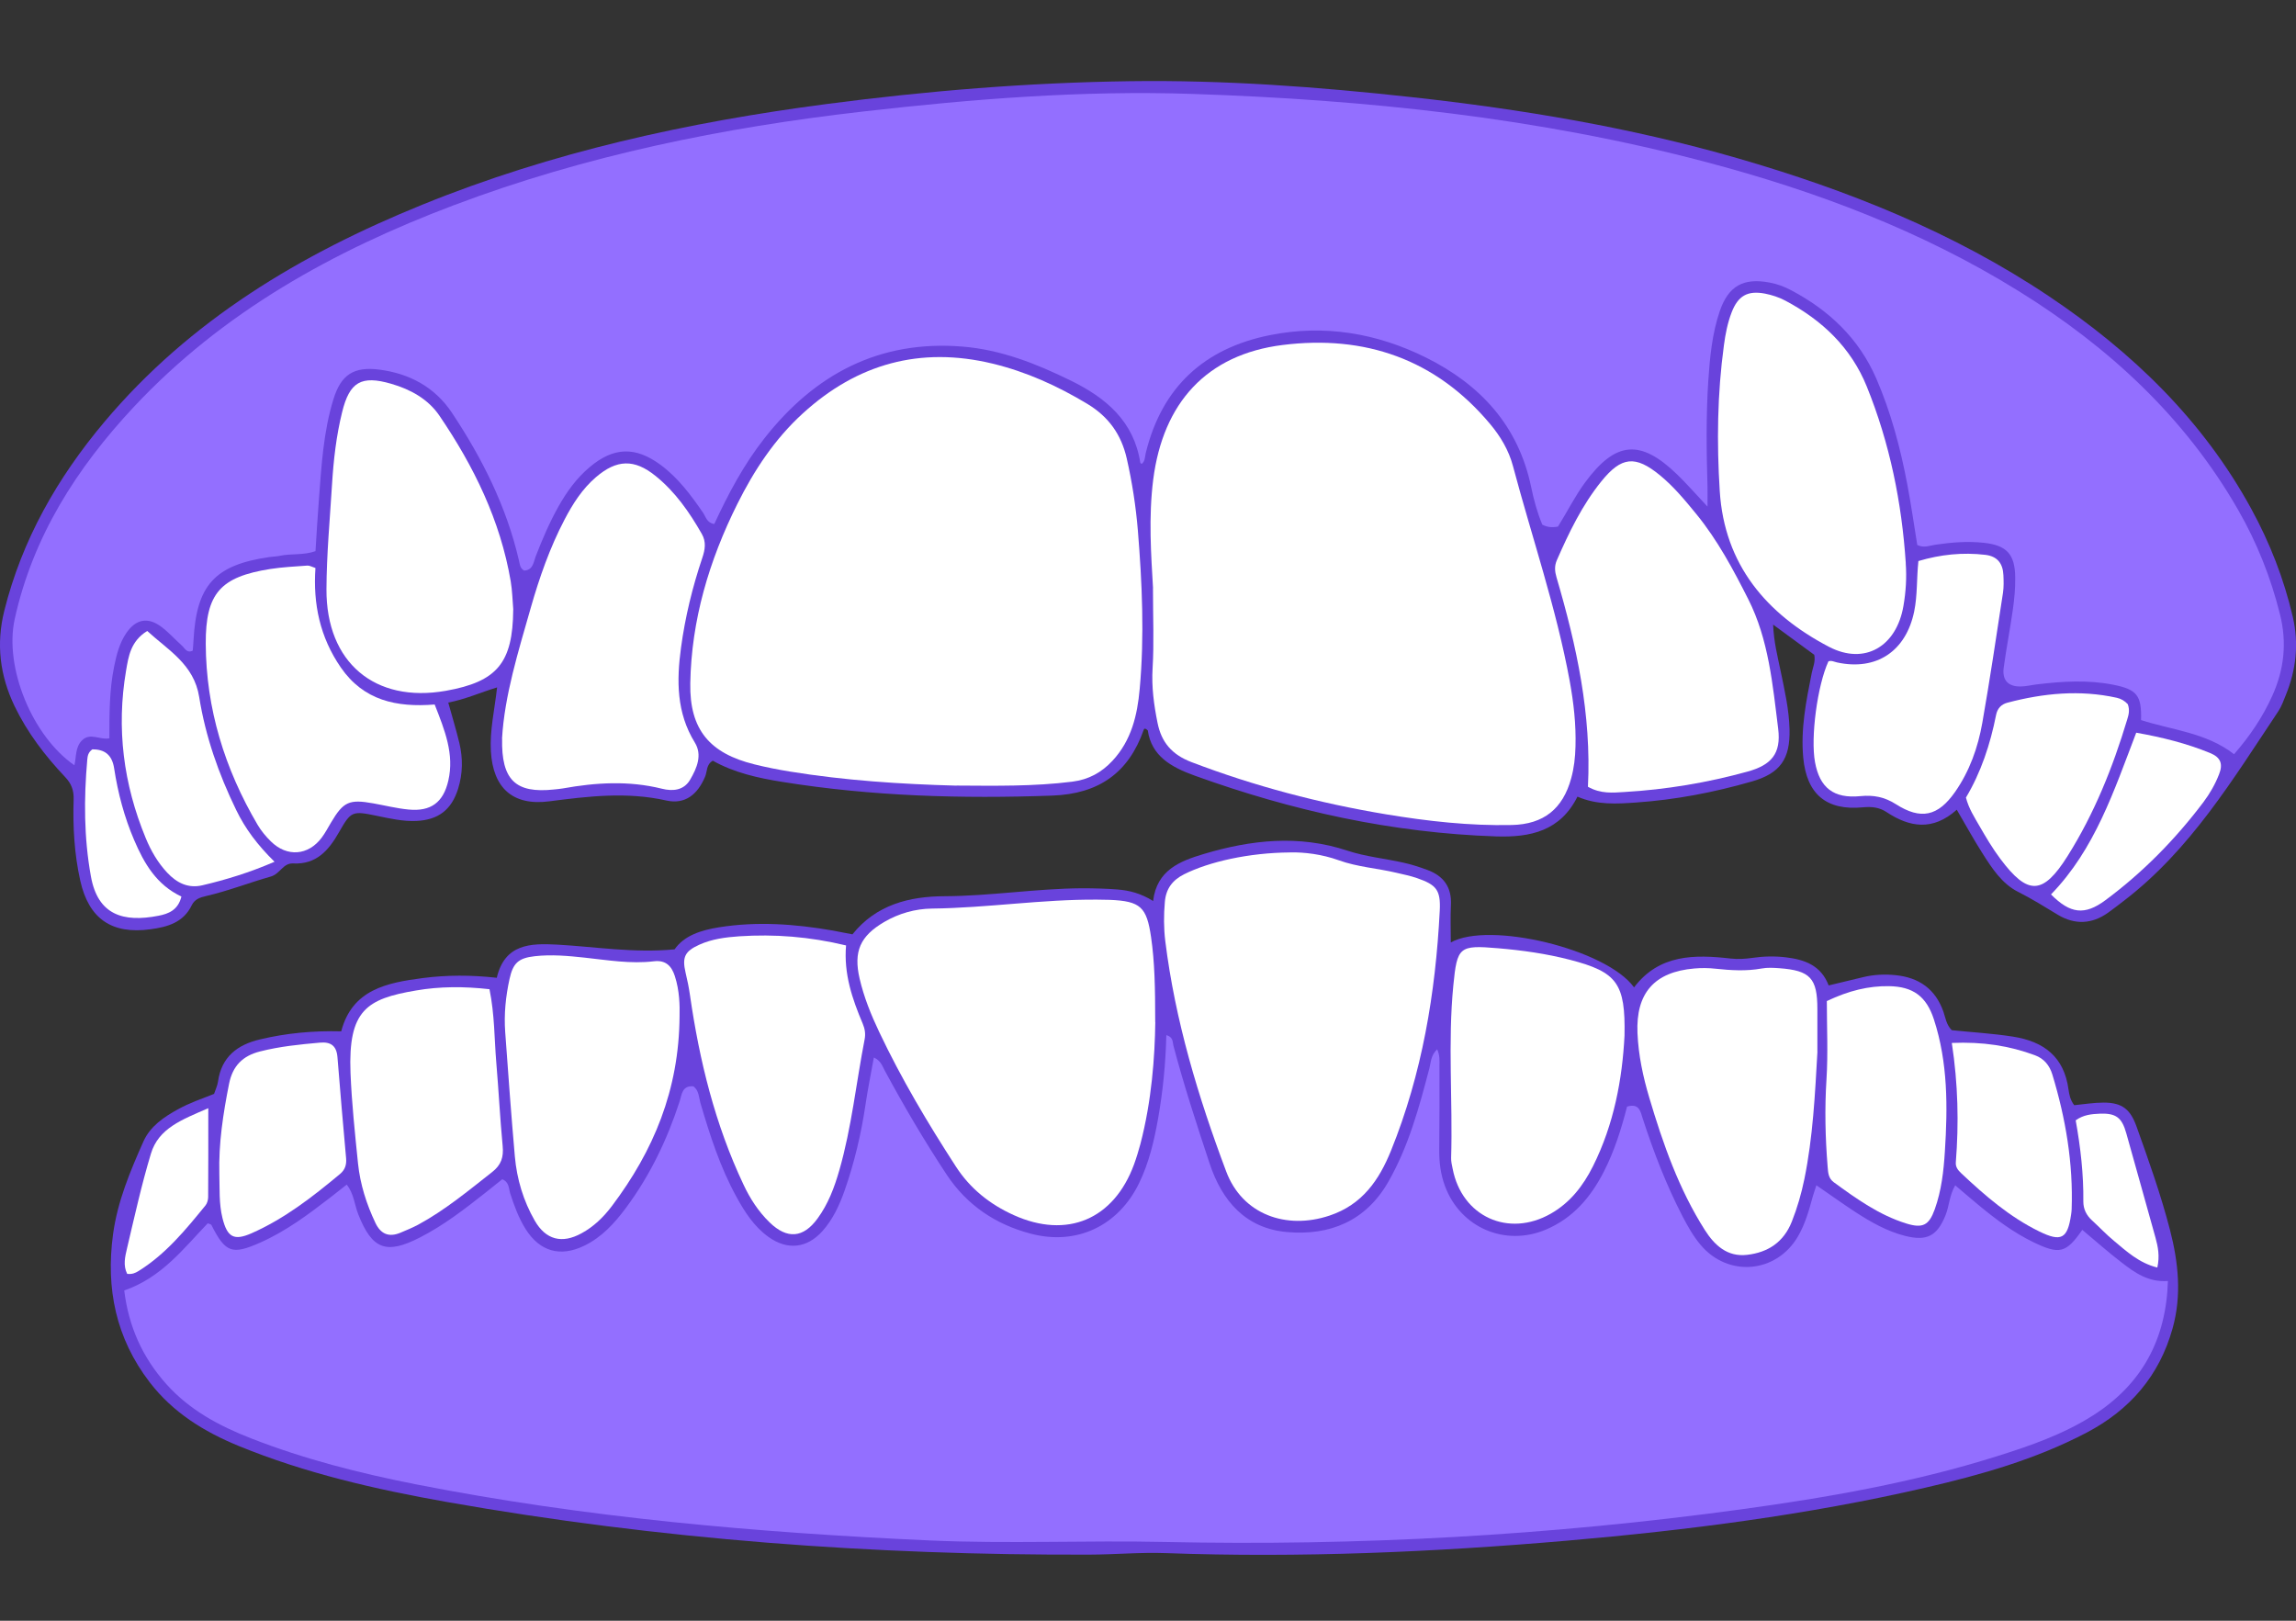 <svg width="85" height="60" viewBox="0 0 85 60" fill="none" xmlns="http://www.w3.org/2000/svg">
<rect x="0" y="0" width="85" height="60" fill="#333333" stroke="none"/>
<g clip-path="url(#clip0_3836_247)">
<path d="M72.438 29.979C71.551 30.771 70.696 30.628 69.847 30.067C69.571 29.884 69.291 29.858 68.968 29.887C67.618 30.019 66.885 29.402 66.758 28.052C66.657 26.986 66.866 25.948 67.073 24.911C67.115 24.699 67.218 24.493 67.165 24.241C66.689 23.892 66.199 23.532 65.643 23.124C65.667 23.759 65.808 24.302 65.921 24.845C66.07 25.557 66.231 26.266 66.25 26.994C66.279 28.095 65.908 28.63 64.855 28.931C63.455 29.334 62.028 29.609 60.572 29.709C59.852 29.76 59.124 29.807 58.399 29.492C57.764 30.765 56.657 31.006 55.387 30.964C51.541 30.837 47.844 30.019 44.236 28.717C43.36 28.402 42.627 27.989 42.492 27.039C42.402 26.957 42.359 26.962 42.341 27.018C41.782 28.616 40.671 29.389 38.964 29.453C35.61 29.575 32.27 29.479 28.953 28.945C28.061 28.802 27.183 28.608 26.388 28.161C26.142 28.304 26.185 28.558 26.105 28.749C25.825 29.418 25.356 29.789 24.668 29.635C23.212 29.307 21.786 29.477 20.338 29.665C18.983 29.842 18.252 29.172 18.173 27.814C18.128 27.041 18.308 26.29 18.403 25.448C17.773 25.639 17.225 25.89 16.595 26.009C16.743 26.544 16.889 27.02 17.006 27.505C17.14 28.071 17.135 28.637 16.96 29.199C16.717 29.979 16.227 30.355 15.412 30.392C14.922 30.413 14.449 30.305 13.975 30.207C13.038 30.014 13.001 30.017 12.546 30.816C12.167 31.483 11.709 32.01 10.852 31.965C10.478 31.946 10.37 32.351 10.028 32.449C9.226 32.676 8.446 32.984 7.628 33.172C7.4 33.224 7.207 33.291 7.098 33.513C6.791 34.154 6.196 34.318 5.571 34.402C4.134 34.598 3.287 34.011 2.972 32.605C2.75 31.613 2.694 30.601 2.726 29.588C2.736 29.254 2.641 29.008 2.411 28.765C1.667 27.978 1.013 27.123 0.54 26.142C-0.003 25.009 -0.149 23.847 0.158 22.613C0.818 19.972 2.128 17.685 3.864 15.62C7.038 11.846 11.132 9.408 15.632 7.579C20.436 5.626 25.459 4.525 30.586 3.853C34.324 3.363 38.077 3.056 41.846 3.006C45.329 2.958 48.802 3.215 52.261 3.596C56.337 4.043 60.374 4.718 64.32 5.856C68.401 7.037 72.319 8.596 75.865 10.975C78.941 13.037 81.551 15.554 83.345 18.839C84.036 20.102 84.552 21.428 84.88 22.83C85.113 23.834 85.005 24.797 84.621 25.737C84.539 25.94 84.465 26.152 84.343 26.335C82.662 28.855 81.088 31.464 78.626 33.349C78.433 33.497 78.242 33.645 78.046 33.786C77.446 34.217 76.81 34.241 76.188 33.868C75.701 33.574 75.225 33.275 74.714 33.018C74.111 32.716 73.74 32.137 73.385 31.578C73.068 31.081 72.785 30.562 72.443 29.979H72.438Z" fill="#6943DC"/>
<path d="M57.682 19.488C58.02 18.948 58.304 18.373 58.682 17.86C59.81 16.33 60.728 16.245 62.091 17.566C62.449 17.913 62.777 18.289 63.213 18.755C63.213 18.416 63.219 18.207 63.213 17.998C63.174 16.701 63.158 15.401 63.242 14.104C63.301 13.225 63.383 12.347 63.671 11.508C63.992 10.584 64.545 10.277 65.511 10.46C65.794 10.512 66.064 10.613 66.316 10.748C67.721 11.492 68.819 12.535 69.46 14.009C70.005 15.266 70.355 16.584 70.609 17.929C70.752 18.68 70.86 19.44 70.979 20.176C71.231 20.298 71.442 20.195 71.657 20.165C72.247 20.078 72.84 20.03 73.435 20.094C74.288 20.184 74.597 20.512 74.605 21.38C74.611 21.775 74.574 22.172 74.518 22.563C74.417 23.283 74.277 23.995 74.179 24.715C74.116 25.181 74.343 25.422 74.809 25.414C75.005 25.411 75.201 25.361 75.399 25.337C76.342 25.223 77.289 25.163 78.229 25.348C79.118 25.523 79.288 25.747 79.264 26.658C80.415 27.029 81.678 27.121 82.707 27.921C83.29 27.253 83.766 26.549 84.121 25.761C84.563 24.784 84.671 23.791 84.406 22.738C84.068 21.383 83.559 20.099 82.866 18.89C80.891 15.443 78.065 12.842 74.722 10.769C71.135 8.546 67.229 7.074 63.163 6C56.932 4.351 50.567 3.692 44.148 3.477C40.067 3.34 36.007 3.665 31.954 4.128C26.775 4.719 21.69 5.751 16.799 7.598C12.344 9.282 8.244 11.547 4.949 15.07C2.842 17.325 1.22 19.858 0.545 22.915C0.15 24.702 1.193 27.253 2.755 28.331C2.829 28.008 2.784 27.656 3.038 27.407C3.34 27.108 3.702 27.404 4.049 27.333C4.049 26.417 4.049 25.538 4.226 24.673C4.314 24.239 4.422 23.81 4.674 23.439C5.026 22.921 5.47 22.831 5.968 23.201C6.249 23.41 6.484 23.678 6.746 23.913C6.849 24.006 6.918 24.191 7.135 24.088C7.146 23.963 7.159 23.834 7.164 23.704C7.273 21.661 7.95 20.917 9.967 20.623C10.097 20.605 10.232 20.602 10.362 20.576C10.788 20.486 11.235 20.562 11.68 20.404C11.72 19.776 11.754 19.162 11.802 18.551C11.899 17.278 11.966 15.999 12.347 14.771C12.627 13.869 13.098 13.564 14.038 13.683C15.163 13.826 16.105 14.337 16.735 15.287C17.85 16.965 18.747 18.749 19.207 20.729C19.242 20.875 19.244 21.039 19.406 21.123C19.734 21.105 19.75 20.817 19.829 20.605C20.076 19.967 20.343 19.342 20.679 18.744C20.983 18.204 21.343 17.706 21.82 17.302C22.709 16.547 23.522 16.518 24.459 17.212C25.105 17.691 25.578 18.326 26.028 18.982C26.131 19.133 26.169 19.361 26.444 19.398C26.96 18.286 27.534 17.198 28.302 16.224C30.168 13.847 32.561 12.58 35.636 12.831C37.06 12.947 38.37 13.466 39.644 14.091C40.948 14.731 41.975 15.594 42.214 17.127C42.214 17.143 42.245 17.156 42.267 17.174C42.396 17.076 42.383 16.91 42.417 16.772C43.013 14.332 44.58 12.895 47.01 12.408C49.021 12.003 50.961 12.328 52.79 13.236C54.807 14.239 56.21 15.758 56.684 18.027C56.782 18.498 56.906 18.966 57.097 19.422C57.258 19.506 57.425 19.543 57.684 19.493L57.682 19.488Z" fill="#936FFF"/>
<path d="M42.684 21.776C42.684 22.89 42.726 23.816 42.67 24.735C42.628 25.428 42.718 26.09 42.853 26.759C42.999 27.49 43.393 27.94 44.113 28.215C46.447 29.105 48.845 29.735 51.307 30.145C52.85 30.401 54.404 30.576 55.971 30.542C57.148 30.515 57.858 29.944 58.167 28.813C58.273 28.43 58.316 28.038 58.326 27.638C58.35 26.82 58.258 26.013 58.112 25.211C57.614 22.501 56.714 19.896 56.008 17.241C55.854 16.665 55.544 16.146 55.158 15.688C53.147 13.29 50.521 12.393 47.49 12.771C44.663 13.123 43.057 14.92 42.694 17.747C42.514 19.158 42.617 20.558 42.686 21.77L42.684 21.776Z" fill="white"/>
<path d="M35.415 29.082C36.844 29.09 38.276 29.117 39.7 28.937C40.304 28.86 40.777 28.601 41.185 28.164C41.886 27.41 42.106 26.478 42.193 25.501C42.371 23.545 42.283 21.589 42.125 19.639C42.05 18.739 41.913 17.852 41.712 16.968C41.508 16.079 41.039 15.425 40.253 14.951C39.15 14.287 37.996 13.763 36.744 13.461C34.073 12.818 31.736 13.464 29.719 15.306C28.681 16.253 27.919 17.407 27.297 18.657C26.254 20.748 25.595 22.955 25.555 25.3C25.526 27.015 26.275 27.891 27.938 28.299C28.364 28.405 28.798 28.49 29.232 28.561C31.278 28.895 33.342 29.029 35.412 29.085L35.415 29.082Z" fill="white"/>
<path d="M58.787 29.126C59.263 29.396 59.71 29.346 60.142 29.32C61.685 29.23 63.204 28.976 64.694 28.565C65.576 28.322 65.944 27.901 65.83 26.98C65.626 25.347 65.478 23.677 64.723 22.184C64.17 21.091 63.588 19.997 62.804 19.037C62.386 18.526 61.965 18.015 61.452 17.594C60.544 16.85 60.028 16.898 59.284 17.819C58.572 18.701 58.085 19.712 57.635 20.741C57.54 20.961 57.561 21.159 57.625 21.379C58.366 23.899 58.922 26.45 58.787 29.129V29.126Z" fill="white"/>
<path d="M70.554 20.854C70.406 18.602 69.961 16.413 69.112 14.314C68.524 12.861 67.455 11.85 66.089 11.127C65.859 11.005 65.599 10.921 65.343 10.87C64.694 10.746 64.342 10.953 64.107 11.564C63.956 11.956 63.876 12.366 63.821 12.781C63.577 14.576 63.553 16.379 63.667 18.181C63.839 20.907 65.398 22.734 67.706 23.943C69.038 24.639 70.213 23.927 70.467 22.432C70.557 21.91 70.591 21.384 70.552 20.854H70.554Z" fill="white"/>
<path d="M18.589 27.343C18.557 28.883 19.091 29.378 20.508 29.227C20.616 29.217 20.727 29.206 20.836 29.188C22.059 28.968 23.279 28.894 24.502 29.198C24.901 29.299 25.317 29.267 25.552 28.86C25.799 28.436 26.008 27.952 25.724 27.491C25.041 26.385 25.047 25.191 25.211 23.981C25.364 22.849 25.634 21.737 26 20.652C26.103 20.347 26.151 20.061 25.981 19.765C25.521 18.958 24.994 18.201 24.261 17.613C23.483 16.986 22.831 17.007 22.067 17.661C21.556 18.098 21.204 18.653 20.897 19.241C20.354 20.279 19.97 21.38 19.65 22.499C19.187 24.124 18.679 25.744 18.586 27.34L18.589 27.343Z" fill="white"/>
<path d="M19.002 22.57C18.973 22.22 18.965 21.866 18.907 21.519C18.523 19.264 17.541 17.26 16.268 15.389C15.847 14.77 15.196 14.415 14.484 14.208C13.375 13.886 12.941 14.137 12.666 15.257C12.449 16.135 12.348 17.03 12.292 17.933C12.213 19.227 12.091 20.521 12.086 21.818C12.075 24.528 13.88 26.037 16.503 25.574C18.407 25.238 18.984 24.536 19 22.57H19.002Z" fill="white"/>
<path d="M16.092 26.081C14.671 26.195 13.459 25.93 12.617 24.71C11.847 23.593 11.585 22.357 11.678 21.028C11.545 20.985 11.46 20.933 11.381 20.938C10.921 20.972 10.457 20.994 10.002 21.065C8.165 21.356 7.609 21.959 7.617 23.831C7.628 26.234 8.319 28.465 9.536 30.533C9.669 30.758 9.841 30.967 10.028 31.149C10.624 31.737 11.41 31.676 11.908 31.012C12.04 30.837 12.141 30.641 12.255 30.451C12.712 29.678 12.927 29.58 13.821 29.741C14.255 29.818 14.684 29.927 15.121 29.969C15.952 30.051 16.413 29.704 16.598 28.897C16.823 27.918 16.468 27.039 16.092 26.081Z" fill="white"/>
<path d="M67.689 24.486C67.281 25.376 67.024 27.3 67.194 28.218C67.368 29.166 67.884 29.571 68.874 29.473C69.359 29.425 69.769 29.505 70.184 29.769C71.111 30.362 71.746 30.222 72.379 29.317C72.916 28.547 73.226 27.673 73.387 26.76C73.668 25.161 73.906 23.552 74.152 21.948C74.184 21.734 74.178 21.509 74.168 21.292C74.149 20.863 73.948 20.593 73.496 20.54C72.657 20.442 71.839 20.527 71.021 20.77C70.952 21.416 70.989 22.033 70.865 22.636C70.56 24.113 69.465 24.841 68.006 24.523C67.9 24.5 67.802 24.441 67.689 24.484V24.486Z" fill="white"/>
<path d="M10.164 31.903C9.534 31.284 9.079 30.68 8.743 29.984C8.094 28.65 7.607 27.263 7.374 25.802C7.181 24.595 6.231 24.074 5.45 23.359C4.836 23.738 4.757 24.302 4.667 24.828C4.304 26.962 4.569 29.029 5.395 31.027C5.588 31.496 5.842 31.935 6.191 32.308C6.543 32.684 6.967 32.898 7.491 32.774C8.367 32.568 9.227 32.306 10.162 31.903H10.164Z" fill="white"/>
<path d="M78.776 26.073C78.654 25.94 78.517 25.866 78.366 25.832C77 25.53 75.653 25.662 74.316 26.014C74.086 26.075 73.943 26.229 73.896 26.472C73.681 27.558 73.337 28.595 72.781 29.527C72.887 29.937 73.094 30.252 73.279 30.575C73.52 30.993 73.769 31.414 74.057 31.798C75.073 33.156 75.632 33.137 76.54 31.697C77.532 30.122 78.218 28.41 78.752 26.634C78.803 26.467 78.853 26.295 78.774 26.073H78.776Z" fill="white"/>
<path d="M75.93 33.112C76.644 33.829 77.174 33.898 77.947 33.324C79.334 32.294 80.532 31.074 81.573 29.695C81.811 29.377 82.007 29.036 82.152 28.663C82.303 28.284 82.213 28.038 81.824 27.879C80.948 27.519 80.04 27.294 79.085 27.125C78.264 29.269 77.558 31.437 75.93 33.112Z" fill="white"/>
<path d="M6.719 33.192C5.79 32.755 5.335 31.961 4.967 31.101C4.602 30.249 4.366 29.36 4.226 28.446C4.149 27.941 3.871 27.737 3.418 27.742C3.26 27.856 3.244 27.991 3.231 28.121C3.103 29.569 3.106 31.009 3.366 32.446C3.622 33.875 4.565 34.156 5.869 33.901C6.237 33.83 6.595 33.692 6.716 33.189L6.719 33.192Z" fill="white"/>
<path d="M31.559 34.589C32.438 33.49 33.663 33.183 34.976 33.178C36.675 33.17 38.356 32.895 40.053 32.884C40.492 32.884 40.934 32.895 41.371 32.929C41.81 32.964 42.236 33.072 42.689 33.355C42.826 32.207 43.687 31.878 44.56 31.616C46.318 31.09 48.086 30.896 49.883 31.492C50.547 31.712 51.259 31.78 51.947 31.934C52.246 32 52.543 32.095 52.831 32.201C53.438 32.421 53.75 32.839 53.715 33.509C53.692 33.964 53.71 34.422 53.71 34.89C55.126 34.091 59.475 35.137 60.494 36.553C61.428 35.322 62.733 35.333 64.078 35.486C64.342 35.515 64.605 35.499 64.867 35.462C65.282 35.401 65.703 35.391 66.118 35.441C66.804 35.523 67.415 35.735 67.699 36.481C68.138 36.375 68.561 36.272 68.985 36.172C69.374 36.079 69.771 36.06 70.168 36.1C71.036 36.185 71.648 36.608 71.947 37.453C72.026 37.678 72.05 37.929 72.256 38.138C72.995 38.215 73.76 38.257 74.522 38.376C75.679 38.559 76.417 39.131 76.579 40.338C76.605 40.526 76.645 40.727 76.79 40.915C77.145 40.88 77.513 40.819 77.878 40.819C78.564 40.819 78.865 41.063 79.096 41.703C79.548 42.966 79.998 44.231 80.335 45.531C80.647 46.74 80.774 47.955 80.43 49.181C79.94 50.935 78.847 52.198 77.248 53.037C75.361 54.027 73.328 54.601 71.264 55.078C66.899 56.086 62.468 56.65 58.014 57.036C53.075 57.462 48.128 57.677 43.168 57.497C42.223 57.462 41.275 57.55 40.328 57.553C32.34 57.579 24.402 56.994 16.53 55.602C13.905 55.136 11.308 54.543 8.831 53.527C7.55 53 6.404 52.293 5.543 51.174C4.289 49.541 3.913 47.701 4.185 45.692C4.35 44.477 4.818 43.36 5.31 42.257C5.562 41.693 6.065 41.354 6.594 41.063C7.018 40.83 7.475 40.674 7.925 40.496C7.981 40.33 8.05 40.189 8.071 40.038C8.201 39.123 8.786 38.675 9.633 38.477C10.601 38.247 11.583 38.154 12.632 38.18C13.039 36.629 14.323 36.383 15.646 36.209C16.544 36.092 17.443 36.092 18.391 36.198C18.687 34.941 19.635 34.917 20.625 34.97C22.049 35.049 23.465 35.29 24.974 35.145C25.328 34.634 25.953 34.435 26.617 34.329C28.025 34.104 29.428 34.205 30.823 34.448C31.059 34.491 31.294 34.538 31.556 34.589H31.559Z" fill="#6943DC"/>
<path d="M4.599 47.772C4.763 49.119 5.279 50.255 6.155 51.237C7.016 52.2 8.114 52.788 9.294 53.248C11.269 54.021 13.318 54.54 15.395 54.95C21.676 56.186 28.034 56.739 34.418 57.028C37.324 57.158 40.233 57.02 43.137 57.084C50.265 57.237 57.358 56.845 64.417 55.882C67.625 55.445 70.815 54.889 73.914 53.915C75.155 53.526 76.386 53.1 77.49 52.396C79.295 51.247 80.195 49.583 80.258 47.423C79.536 47.476 79.033 47.116 78.549 46.742C78.048 46.359 77.575 45.935 77.088 45.53C76.487 46.393 76.246 46.454 75.277 45.986C74.539 45.628 73.888 45.141 73.258 44.62C72.972 44.384 72.691 44.141 72.384 43.881C72.167 44.255 72.164 44.641 72.027 44.985C71.717 45.753 71.339 45.959 70.529 45.753C69.859 45.583 69.263 45.244 68.689 44.871C68.215 44.562 67.755 44.228 67.244 43.879C67.191 44.045 67.149 44.164 67.114 44.284C66.974 44.792 66.834 45.303 66.566 45.766C65.767 47.145 63.967 47.298 62.951 46.078C62.681 45.755 62.477 45.39 62.284 45.019C61.686 43.863 61.22 42.653 60.818 41.417C60.733 41.155 60.691 40.83 60.235 40.967C60.023 41.793 59.767 42.611 59.375 43.376C58.891 44.323 58.234 45.096 57.226 45.522C55.717 46.158 54.068 45.448 53.496 43.913C53.332 43.474 53.277 43.021 53.282 42.553C53.293 41.518 53.293 40.485 53.29 39.45C53.29 39.268 53.311 39.075 53.205 38.844C52.964 39.077 52.975 39.331 52.917 39.548C52.538 40.996 52.147 42.441 51.395 43.754C50.566 45.202 49.238 45.747 47.66 45.612C46.125 45.483 45.241 44.469 44.778 43.063C44.301 41.621 43.828 40.178 43.441 38.709C43.407 38.58 43.441 38.394 43.179 38.32C43.153 39.371 43.052 40.393 42.875 41.401C42.729 42.227 42.539 43.04 42.171 43.799C41.403 45.382 39.863 46.118 38.166 45.673C36.864 45.332 35.8 44.622 35.048 43.487C34.222 42.238 33.465 40.949 32.753 39.63C32.666 39.472 32.616 39.27 32.351 39.149C32.24 39.766 32.126 40.321 32.044 40.88C31.883 41.97 31.631 43.04 31.266 44.08C31.075 44.622 30.834 45.141 30.448 45.575C29.873 46.218 29.143 46.292 28.444 45.787C27.912 45.403 27.568 44.863 27.261 44.302C26.663 43.214 26.287 42.042 25.938 40.859C25.872 40.636 25.882 40.374 25.67 40.215C25.239 40.184 25.242 40.53 25.157 40.785C24.696 42.198 24.061 43.521 23.174 44.715C22.751 45.284 22.277 45.806 21.623 46.12C20.739 46.547 19.985 46.33 19.461 45.504C19.202 45.091 19.035 44.638 18.887 44.175C18.831 44 18.858 43.767 18.595 43.656C18.402 43.81 18.198 43.974 17.992 44.138C17.214 44.752 16.43 45.361 15.544 45.813C14.294 46.454 13.776 46.25 13.265 44.959C13.124 44.604 13.106 44.196 12.836 43.855C12.611 44.032 12.423 44.18 12.232 44.329C11.412 44.961 10.584 45.581 9.628 46.004C8.588 46.465 8.342 46.372 7.826 45.348C7.812 45.321 7.757 45.316 7.691 45.287C6.791 46.224 5.983 47.298 4.594 47.775L4.599 47.772Z" fill="#936FFF"/>
<path d="M47.75 31.558C46.239 31.569 44.76 31.902 43.836 32.366C43.399 32.585 43.163 32.911 43.124 33.39C43.081 33.874 43.081 34.359 43.14 34.84C43.505 37.784 44.357 40.608 45.395 43.368C45.99 44.956 47.61 45.539 49.219 45.002C50.437 44.596 51.056 43.683 51.496 42.598C52.647 39.753 53.145 36.767 53.301 33.718C53.34 32.95 53.179 32.757 52.459 32.508C52.21 32.421 51.951 32.371 51.694 32.31C50.987 32.143 50.252 32.096 49.566 31.849C48.934 31.622 48.285 31.545 47.753 31.556L47.75 31.558Z" fill="white"/>
<path d="M42.767 37.839C42.767 36.532 42.746 35.611 42.614 34.695C42.452 33.575 42.222 33.361 41.089 33.313C40.936 33.308 40.782 33.305 40.626 33.305C38.577 33.289 36.547 33.612 34.499 33.636C33.882 33.644 33.281 33.813 32.736 34.131C31.844 34.653 31.592 35.222 31.823 36.225C31.982 36.913 32.246 37.567 32.548 38.202C33.368 39.933 34.345 41.577 35.388 43.186C35.92 44.009 36.651 44.586 37.529 44.983C39.504 45.875 41.232 45.145 41.981 43.112C42.071 42.866 42.148 42.611 42.217 42.357C42.638 40.751 42.754 39.11 42.77 37.837L42.767 37.839Z" fill="white"/>
<path d="M67.281 38.935C67.281 38.408 67.281 37.882 67.281 37.355C67.281 36.214 67.016 35.928 65.875 35.844C65.658 35.828 65.43 35.815 65.219 35.854C64.647 35.958 64.081 35.923 63.511 35.862C63.249 35.833 62.982 35.831 62.723 35.854C61.246 35.981 60.558 36.765 60.621 38.244C60.656 39.062 60.825 39.856 61.058 40.637C61.566 42.347 62.154 44.025 63.117 45.539C63.474 46.1 63.948 46.539 64.676 46.455C65.449 46.367 66.031 45.989 66.333 45.229C66.537 44.716 66.688 44.192 66.799 43.652C67.117 42.096 67.193 40.515 67.283 38.935H67.281Z" fill="white"/>
<path d="M60.141 38.346C60.18 36.403 59.868 35.985 58.121 35.532C57.245 35.305 56.353 35.18 55.453 35.104C54.019 34.982 53.944 35.048 53.804 36.477C53.595 38.605 53.786 40.741 53.722 42.872C53.719 43.002 53.751 43.134 53.778 43.264C54.117 45.037 55.842 45.826 57.414 44.929C58.129 44.521 58.608 43.902 58.971 43.179C59.754 41.617 60.059 39.939 60.141 38.343V38.346Z" fill="white"/>
<path d="M25.158 37.622C25.169 37.22 25.156 36.669 24.984 36.137C24.865 35.767 24.65 35.534 24.208 35.587C23.348 35.69 22.496 35.544 21.643 35.452C21.029 35.386 20.415 35.33 19.799 35.399C19.19 35.468 18.994 35.653 18.864 36.24C18.721 36.889 18.655 37.545 18.703 38.207C18.814 39.742 18.925 41.277 19.06 42.81C19.134 43.649 19.375 44.453 19.796 45.187C20.206 45.901 20.807 46.055 21.532 45.655C21.985 45.409 22.348 45.052 22.654 44.647C24.19 42.609 25.14 40.356 25.158 37.617V37.622Z" fill="white"/>
<path d="M31.325 35.001C29.959 34.673 28.673 34.577 27.37 34.662C26.868 34.697 26.362 34.76 25.893 34.972C25.351 35.215 25.248 35.435 25.38 36.004C25.446 36.282 25.504 36.56 25.544 36.843C25.893 39.267 26.473 41.629 27.524 43.852C27.767 44.371 28.077 44.852 28.493 45.255C29.141 45.882 29.737 45.834 30.263 45.114C30.66 44.574 30.891 43.958 31.073 43.322C31.529 41.734 31.695 40.091 32.01 38.474C32.05 38.272 32.018 38.084 31.939 37.897C31.552 36.983 31.232 36.054 31.322 34.998L31.325 35.001Z" fill="white"/>
<path d="M18.122 36.621C17.182 36.515 16.282 36.515 15.396 36.669C13.577 36.978 12.886 37.394 12.976 39.718C13.021 40.837 13.141 41.955 13.254 43.072C13.334 43.842 13.567 44.575 13.9 45.276C14.096 45.687 14.398 45.811 14.816 45.639C15.038 45.546 15.263 45.454 15.478 45.34C16.47 44.803 17.333 44.085 18.217 43.392C18.556 43.127 18.649 42.839 18.609 42.426C18.511 41.396 18.461 40.364 18.373 39.334C18.299 38.461 18.315 37.577 18.122 36.624V36.621Z" fill="white"/>
<path d="M67.631 37.062C67.631 38.033 67.679 38.999 67.618 39.96C67.549 41.04 67.573 42.109 67.66 43.184C67.679 43.403 67.682 43.618 67.891 43.769C68.727 44.38 69.569 44.981 70.569 45.293C71.183 45.484 71.414 45.362 71.628 44.764C71.874 44.075 71.956 43.353 72.001 42.628C72.107 40.979 72.115 39.332 71.594 37.736C71.316 36.884 70.821 36.522 69.931 36.508C69.177 36.498 68.454 36.67 67.631 37.059V37.062Z" fill="white"/>
<path d="M8.12 43.456C8.136 44.004 8.102 44.557 8.237 45.097C8.414 45.806 8.663 45.941 9.312 45.656C10.532 45.118 11.572 44.308 12.588 43.461C12.776 43.305 12.834 43.115 12.813 42.879C12.702 41.632 12.591 40.386 12.493 39.136C12.459 38.715 12.247 38.562 11.842 38.599C11.098 38.665 10.357 38.739 9.626 38.925C8.981 39.089 8.613 39.459 8.48 40.124C8.261 41.225 8.091 42.328 8.12 43.456Z" fill="white"/>
<path d="M72.258 38.61C72.491 40.14 72.52 41.585 72.406 43.033C72.393 43.205 72.488 43.322 72.602 43.43C73.483 44.261 74.399 45.053 75.498 45.59C76.31 45.987 76.543 45.857 76.673 44.97C76.683 44.904 76.691 44.841 76.694 44.775C76.755 43.065 76.474 41.405 75.979 39.777C75.879 39.447 75.675 39.192 75.341 39.068C74.386 38.713 73.401 38.562 72.258 38.61Z" fill="white"/>
<path d="M7.711 41.026C6.729 41.452 5.871 41.77 5.588 42.707C5.239 43.861 4.979 45.044 4.702 46.217C4.63 46.521 4.551 46.849 4.709 47.159C4.892 47.18 5.009 47.127 5.122 47.058C6.131 46.434 6.869 45.531 7.605 44.628C7.669 44.552 7.703 44.427 7.706 44.324C7.714 43.273 7.711 42.222 7.711 41.023V41.026Z" fill="white"/>
<path d="M79.866 46.927C79.962 46.498 79.89 46.154 79.798 45.818C79.443 44.529 79.075 43.243 78.718 41.957C78.556 41.377 78.342 41.205 77.736 41.229C77.434 41.242 77.13 41.268 76.844 41.475C77.024 42.473 77.138 43.473 77.127 44.484C77.127 44.762 77.241 44.99 77.447 45.178C77.722 45.429 77.979 45.705 78.265 45.94C78.731 46.327 79.181 46.753 79.866 46.925V46.927Z" fill="white"/>
</g>
<defs>
<clipPath id="clip0_3836_247">
<rect width="85" height="60" fill="white"/>
</clipPath>
</defs>
</svg>
